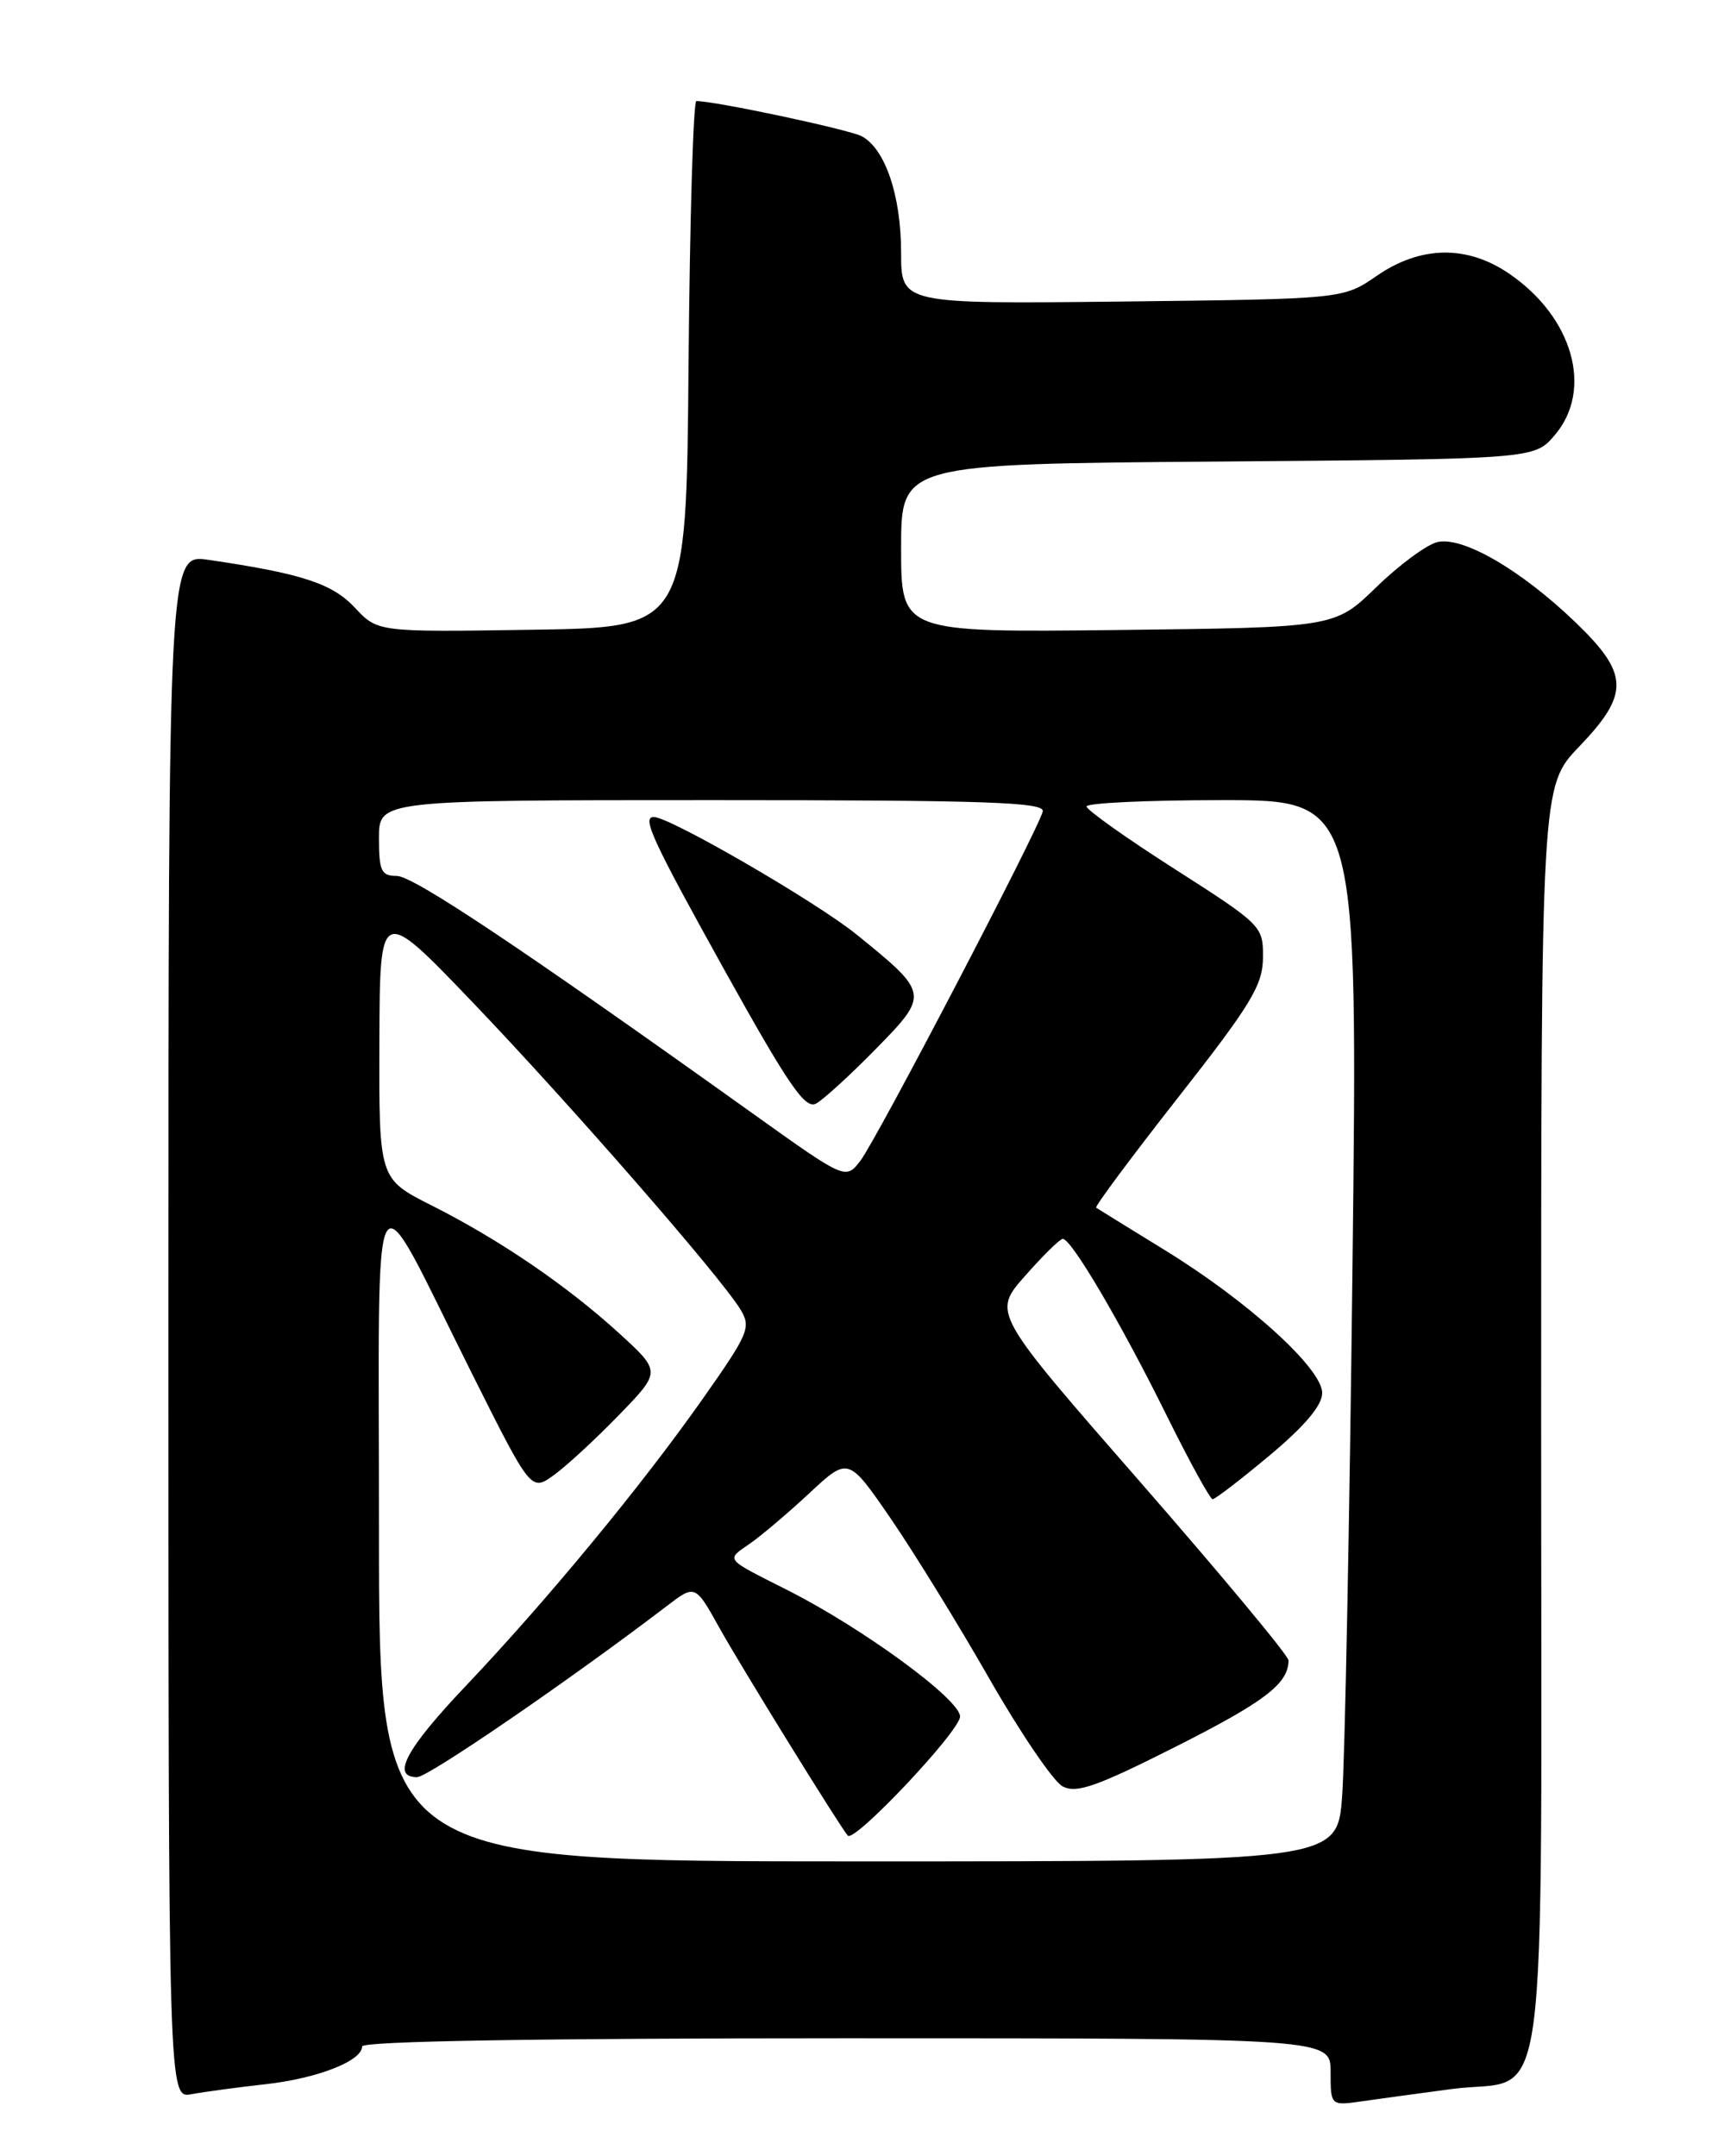 <?xml version="1.0" encoding="UTF-8" standalone="no"?>
<!DOCTYPE svg PUBLIC "-//W3C//DTD SVG 1.1//EN" "http://www.w3.org/Graphics/SVG/1.1/DTD/svg11.dtd" >
<svg xmlns="http://www.w3.org/2000/svg" xmlns:xlink="http://www.w3.org/1999/xlink" version="1.1" viewBox="0 0 204 256">
 <g >
 <path fill="currentColor"
d=" M 172.35 248.03 C 184.14 246.47 183.00 254.99 183.00 168.52 C 183.00 93.36 183.00 93.36 187.50 88.66 C 193.51 82.39 193.45 80.03 187.12 73.93 C 180.63 67.67 173.64 63.62 170.65 64.37 C 169.37 64.69 166.11 67.10 163.41 69.73 C 158.50 74.50 158.50 74.50 132.75 74.80 C 107.00 75.09 107.00 75.09 107.00 65.09 C 107.00 55.09 107.00 55.09 144.59 54.80 C 182.18 54.50 182.18 54.50 184.59 51.69 C 189.23 46.30 186.79 37.65 179.17 32.47 C 174.17 29.07 168.67 29.17 163.48 32.75 C 159.50 35.50 159.50 35.50 133.25 35.80 C 107.00 36.09 107.00 36.09 107.00 30.01 C 107.00 23.25 105.12 17.67 102.33 16.18 C 100.82 15.38 84.95 12.00 82.69 12.00 C 82.32 12.00 81.91 26.06 81.76 43.25 C 81.50 74.50 81.50 74.50 63.17 74.77 C 44.85 75.05 44.85 75.05 42.14 72.15 C 39.46 69.28 35.82 68.09 24.75 66.47 C 20.00 65.77 20.00 65.77 20.00 157.47 C 20.00 249.16 20.00 249.16 22.75 248.64 C 24.26 248.36 28.20 247.83 31.50 247.46 C 37.67 246.78 43.00 244.70 43.00 242.97 C 43.00 242.35 63.84 242.00 100.50 242.00 C 158.00 242.00 158.00 242.00 158.00 246.01 C 158.00 250.02 158.00 250.02 161.75 249.48 C 163.81 249.19 168.58 248.53 172.35 248.03 Z  M 45.00 181.75 C 45.01 136.42 43.75 138.54 56.06 163.12 C 63.06 177.09 63.06 177.09 65.78 175.13 C 67.28 174.04 70.75 170.84 73.50 168.00 C 78.50 162.85 78.50 162.85 73.53 158.31 C 67.30 152.63 59.34 147.20 51.25 143.12 C 45.00 139.97 45.00 139.97 45.05 123.74 C 45.10 107.50 45.10 107.50 56.12 119.00 C 67.60 130.99 85.48 151.49 87.91 155.45 C 89.22 157.60 88.92 158.30 83.41 166.13 C 76.13 176.47 64.93 190.03 55.29 200.19 C 48.19 207.67 46.42 211.00 49.53 211.00 C 50.83 211.00 67.63 199.49 79.13 190.72 C 82.55 188.10 82.55 188.10 85.44 193.30 C 88.02 197.93 99.69 216.81 100.67 217.94 C 101.44 218.83 114.00 205.51 114.00 203.80 C 114.00 201.77 102.45 193.31 93.50 188.79 C 85.95 184.98 86.17 185.26 89.06 183.26 C 90.40 182.33 93.58 179.64 96.12 177.27 C 100.73 172.98 100.73 172.98 105.73 180.24 C 108.47 184.23 113.75 192.79 117.45 199.26 C 121.15 205.73 125.08 211.51 126.17 212.09 C 127.81 212.97 130.20 212.13 139.67 207.35 C 150.22 202.02 153.00 199.89 153.00 197.13 C 153.00 196.58 145.09 187.07 135.43 176.00 C 117.85 155.88 117.85 155.88 121.68 151.53 C 123.78 149.14 125.80 147.15 126.18 147.09 C 127.15 146.96 133.04 156.95 138.63 168.25 C 141.28 173.61 143.70 178.00 143.99 178.00 C 144.29 178.00 147.34 175.66 150.77 172.79 C 154.93 169.31 157.00 166.86 157.00 165.39 C 157.00 162.48 148.17 154.47 138.24 148.38 C 133.98 145.76 130.35 143.52 130.16 143.39 C 129.97 143.26 134.34 137.38 139.88 130.32 C 148.55 119.27 149.94 116.98 149.97 113.70 C 150.00 109.96 149.84 109.80 139.52 103.20 C 133.75 99.52 129.03 96.16 129.02 95.75 C 129.01 95.34 136.25 95.00 145.12 95.00 C 161.24 95.00 161.24 95.00 160.60 150.25 C 160.25 180.64 159.69 208.99 159.37 213.25 C 158.79 221.00 158.79 221.00 101.90 221.00 C 45.00 221.00 45.00 221.00 45.00 181.75 Z  M 89.46 132.26 C 61.88 112.55 49.08 104.00 47.12 104.00 C 45.27 104.00 45.00 103.42 45.00 99.50 C 45.00 95.00 45.00 95.00 84.57 95.00 C 117.13 95.00 124.09 95.24 123.82 96.34 C 123.30 98.51 104.10 135.29 102.18 137.79 C 100.42 140.09 100.42 140.09 89.46 132.26 Z  M 103.98 124.56 C 110.36 118.05 110.34 117.95 101.72 110.96 C 96.93 107.08 79.54 97.00 77.63 97.00 C 76.18 97.00 77.46 99.76 86.16 115.42 C 93.67 128.91 95.62 131.74 96.91 131.02 C 97.79 130.54 100.97 127.63 103.98 124.56 Z "/>
</g>
</svg>